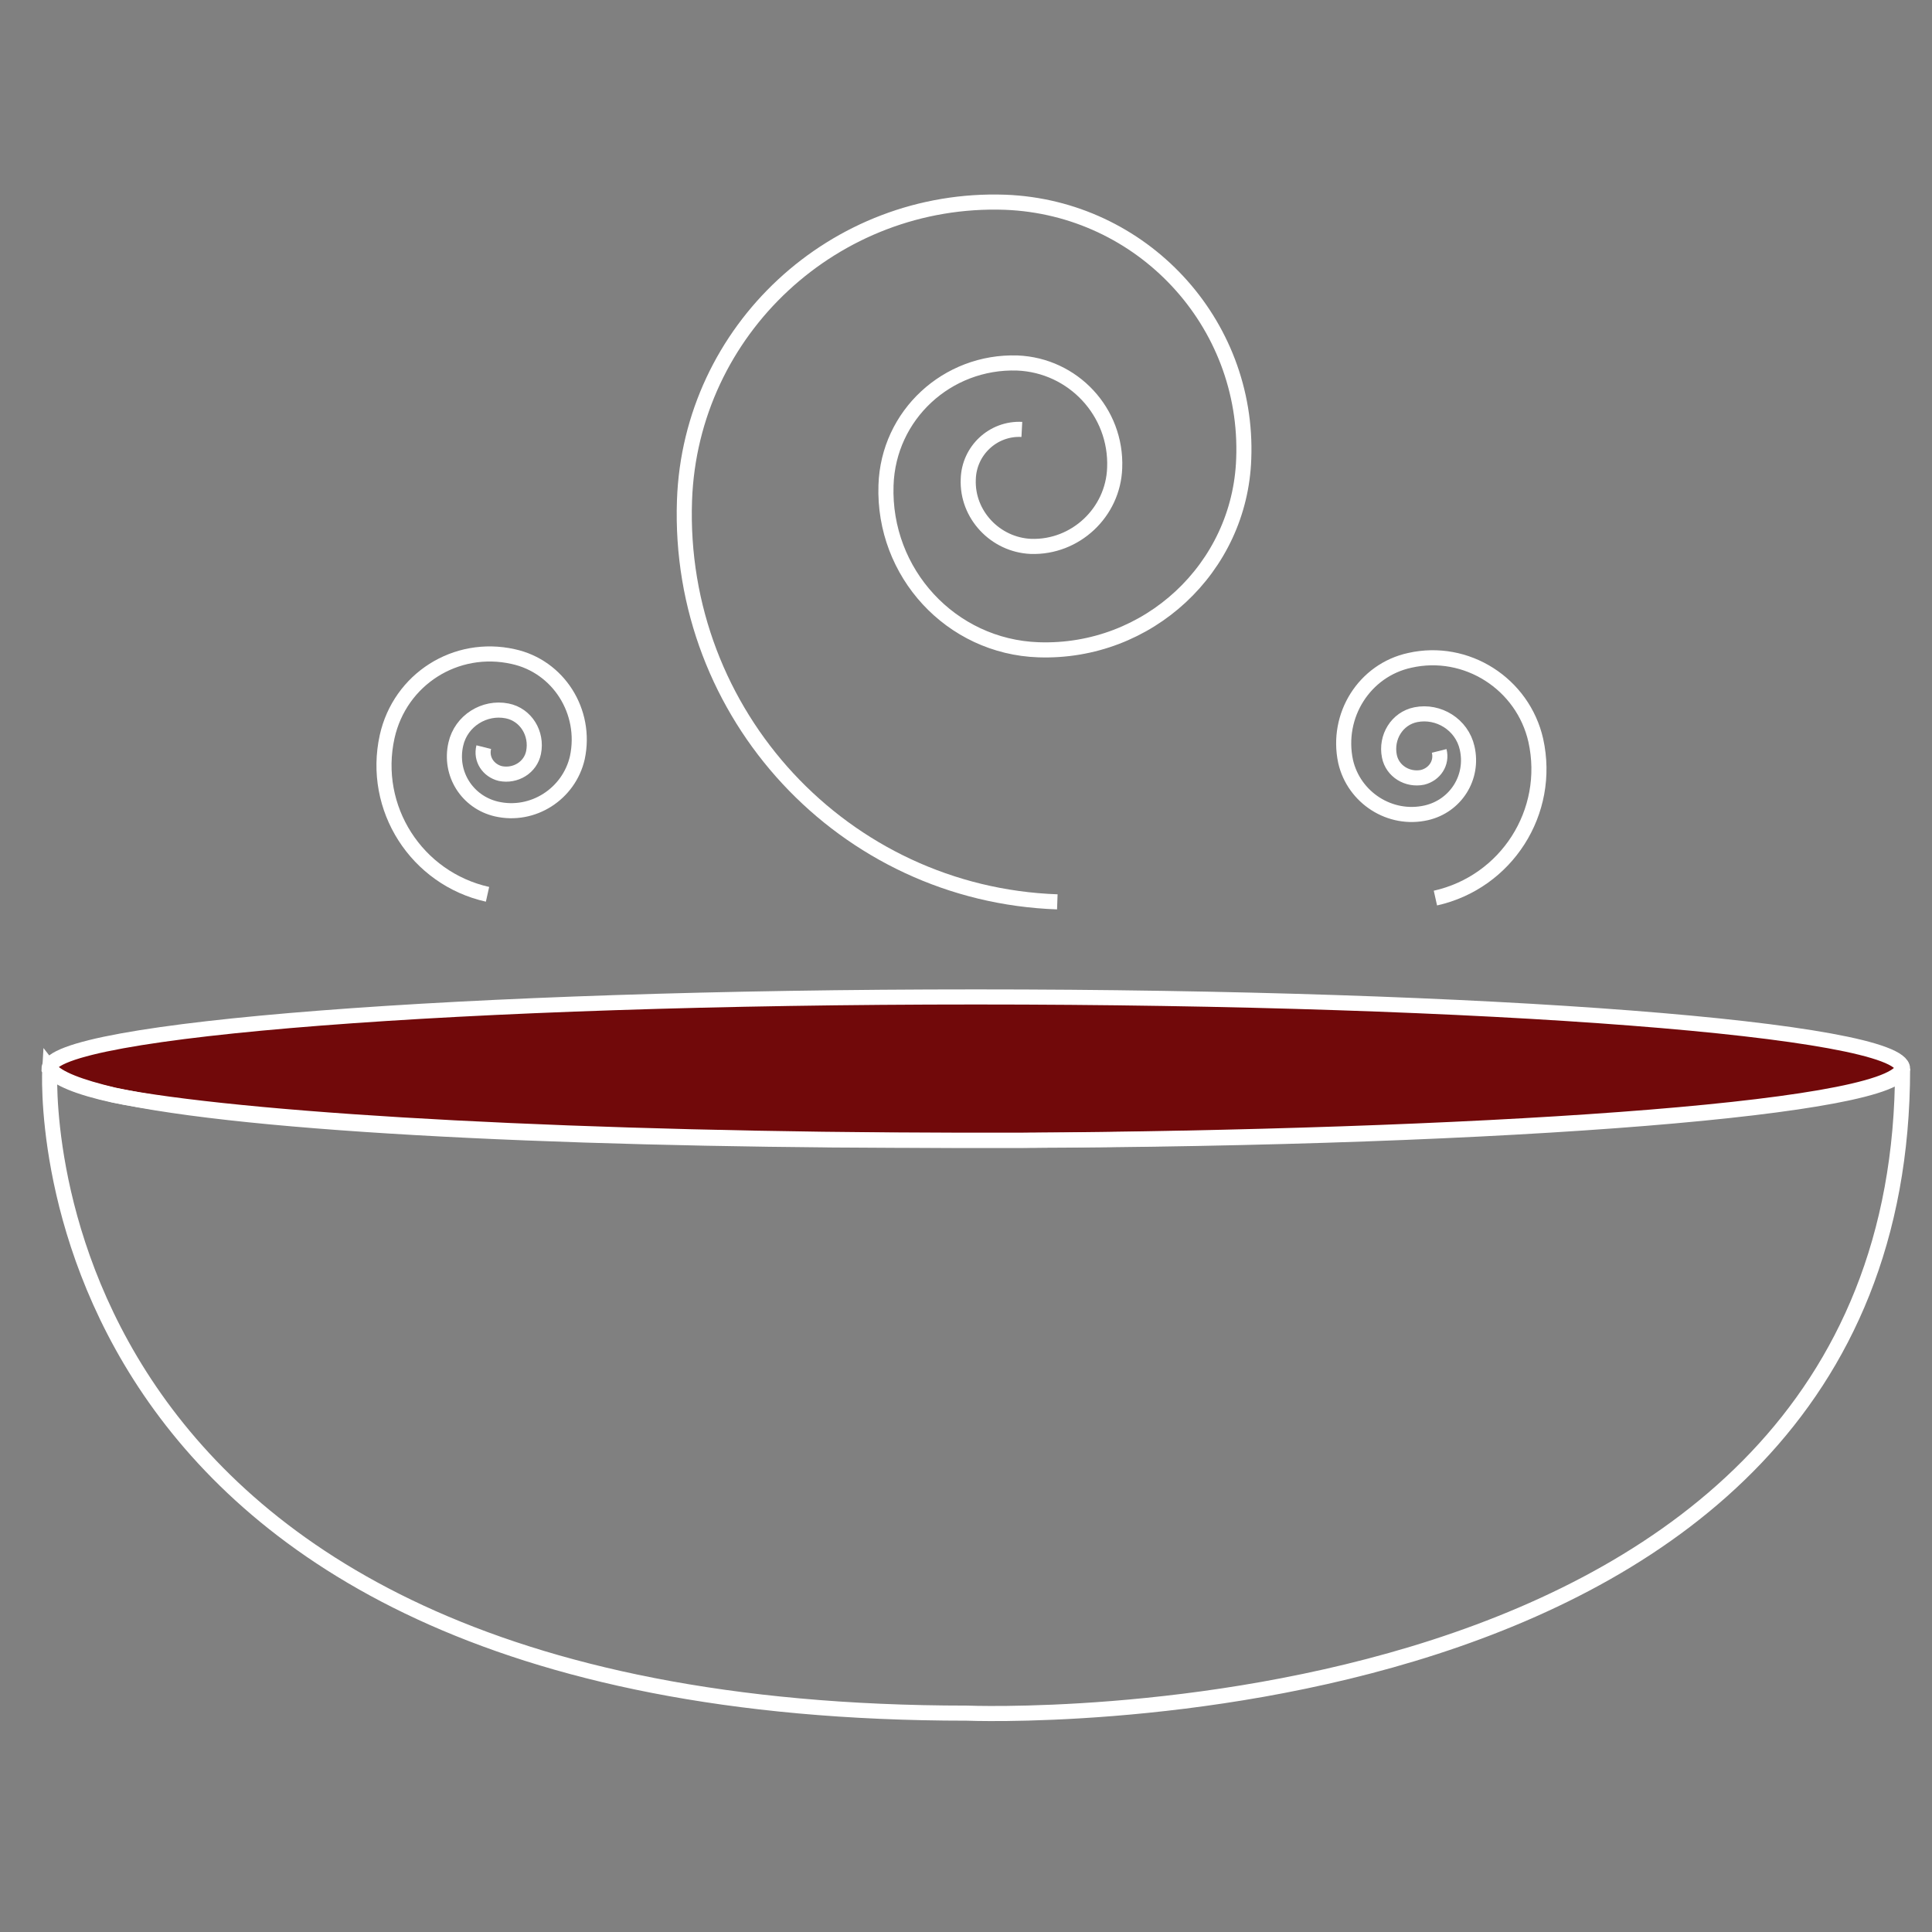 <?xml version="1.0" encoding="utf-8"?>
<!-- Generator: Adobe Illustrator 18.1.1, SVG Export Plug-In . SVG Version: 6.00 Build 0)  -->
<!DOCTYPE svg PUBLIC "-//W3C//DTD SVG 1.1//EN" "http://www.w3.org/Graphics/SVG/1.1/DTD/svg11.dtd">
<svg version="1.1" id="Layer_1" xmlns="http://www.w3.org/2000/svg" xmlns:xlink="http://www.w3.org/1999/xlink" x="0px" y="0px"
	 width="256px" height="256px" viewBox="0 0 256 256" style="enable-background:new 0 0 256 256;" xml:space="preserve">
<rect x="0" y="0" width="256" height="256" fill="#808080" stroke="none"/>
<style type="text/css">
	.st0{fill:none;stroke:#FFFFFF;stroke-width:2;}
	.st1{fill:#71090A;stroke:#FFFFFF;stroke-width:2;stroke-miterlimit:10;}
	.st2{fill:none;stroke:#FFFFFF;stroke-width:2;stroke-miterlimit:10;}
</style>
<g>
	<path class="st0" d="M140.1,119.5c-28.3-1-50.4-24.8-49.4-53.2c0.8-22.6,19.9-40.3,42.5-39.5c18.1,0.7,32.3,15.9,31.6,34
		c-0.5,14.5-12.7,25.8-27.2,25.3C126,85.7,117,75.9,117.4,64.3c0.3-9.3,8.1-16.5,17.4-16.2c7.4,0.3,13.2,6.5,12.9,13.9
		c-0.2,5.9-5.2,10.6-11.1,10.4c-4.7-0.2-8.5-4.2-8.3-8.9c0.1-3.8,3.3-6.8,7.1-6.6"/>
	<path class="st0" d="M190.2,119c9.4-2.1,15.4-11.4,13.3-20.9c-1.7-7.5-9.2-12.3-16.7-10.6c-6,1.3-9.8,7.3-8.5,13.4
		c1.1,4.8,5.9,7.9,10.7,6.8c3.9-0.9,6.3-4.7,5.4-8.6c-0.7-3.1-3.8-5-6.8-4.4c-2.5,0.5-4,3-3.5,5.5c0.4,2,2.4,3.2,4.4,2.8
		c1.6-0.4,2.6-1.9,2.2-3.5"/>
	<path class="st0" d="M64.6,118.5c-9.4-2.1-15.4-11.4-13.3-20.9C53,90,60.4,85.3,68,87c6,1.3,9.8,7.3,8.5,13.4
		c-1.1,4.8-5.9,7.9-10.7,6.8c-3.9-0.9-6.3-4.7-5.4-8.6c0.7-3.1,3.8-5,6.8-4.4c2.5,0.5,4,3,3.5,5.5c-0.4,2-2.4,3.2-4.4,2.8
		c-1.6-0.4-2.6-1.9-2.2-3.5"/>
	<path class="st1" d="M252.1,141.6c-2,5.7-58.7,9.1-117.1,9.5c-1.9,0-3.8,0-5.7,0h-2.1c-49.6-0.1-92.1-2.4-110.7-5.7
		c-0.5-0.1-1-0.2-1.5-0.3c-4.6-1-7.5-2.2-8.5-3.5c0-5.2,55-9.5,122.8-9.5C197.1,132.1,252.1,136.4,252.1,141.6z"/>
	<path class="st2" d="M252.1,141.6c0,90.5-124,85.4-124,85.4C1.5,227,6.6,141.6,6.6,141.6c1,1.3,3.9,2.4,8.5,3.5
		c0.5,0.1,1,0.2,1.5,0.3c19.8,4,65.1,5.8,110.7,5.7h2.1c1.9,0,3.8,0,5.7,0C200.2,150.9,252.1,146.7,252.1,141.6z"/>
</g>
<g>
</g>
<g>
</g>
<g>
</g>
<g>
</g>
<g>
</g>
<g>
</g>
<g>
</g>
<g>
</g>
<g>
</g>
<g>
</g>
<g>
</g>
<g>
</g>
<g>
</g>
<g>
</g>
<g>
</g>
</svg>
